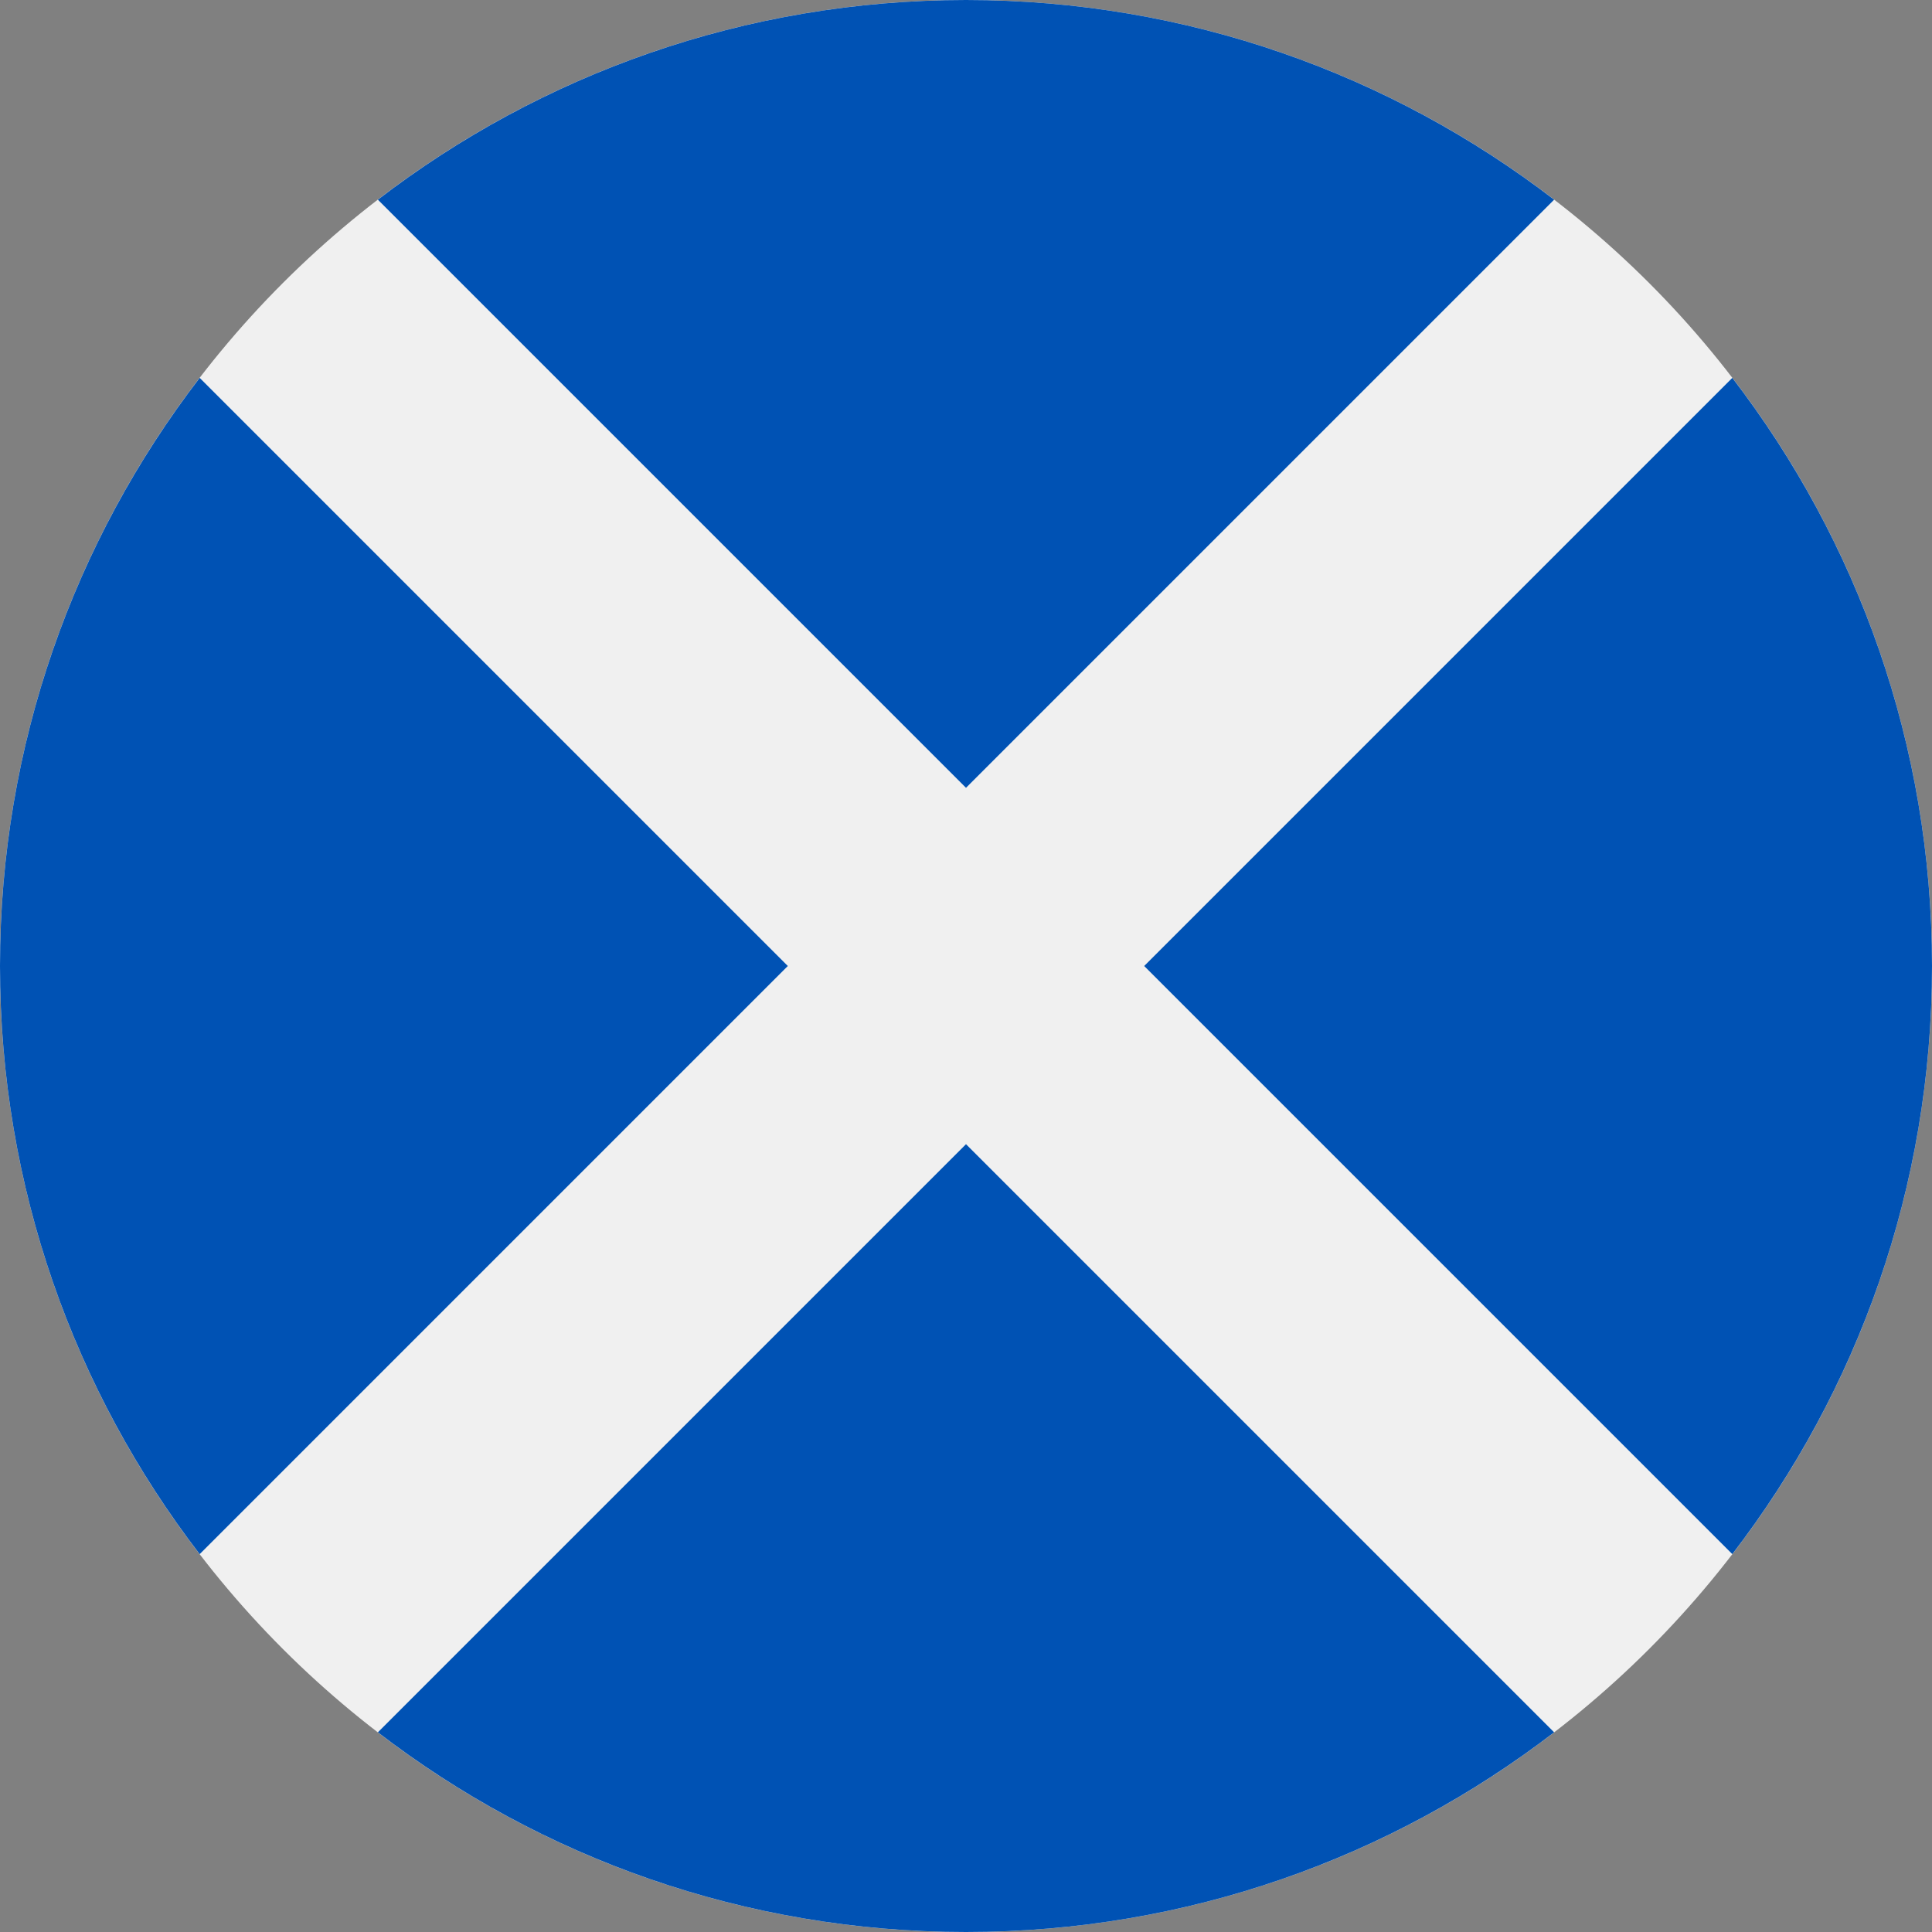 <svg width="200" height="200" viewBox="0 0 200 200" fill="none" xmlns="http://www.w3.org/2000/svg">
<rect x="0" y="0" width="200" height="200" fill="#808080" stroke="none"/>
<g clip-path="url(#clip0)">
<path d="M100 200C155.228 200 200 155.228 200 100C200 44.772 155.228 0 100 0C44.772 0 0 44.772 0 100C0 155.228 44.772 200 100 200Z" fill="#F0F0F0"/>
<path d="M160.882 20.672C144.019 7.711 122.912 0 100 0C77.089 0 55.981 7.711 39.119 20.672L100 81.553L160.882 20.672Z" fill="#0052B4"/>
<path d="M20.672 39.119C7.711 55.981 0 77.088 0 100C0 122.912 7.711 144.02 20.672 160.882L81.553 100L20.672 39.119Z" fill="#0052B4"/>
<path d="M39.119 179.328C55.981 192.289 77.089 200 100 200C122.912 200 144.019 192.289 160.882 179.328L100 118.447L39.119 179.328Z" fill="#0052B4"/>
<path d="M179.328 160.881C192.29 144.019 200 122.912 200 100C200 77.088 192.29 55.981 179.328 39.119L118.447 100L179.328 160.881Z" fill="#0052B4"/>
</g>
<defs>
<clipPath id="clip0">
<rect width="200" height="200" fill="white"/>
</clipPath>
</defs>
</svg>
